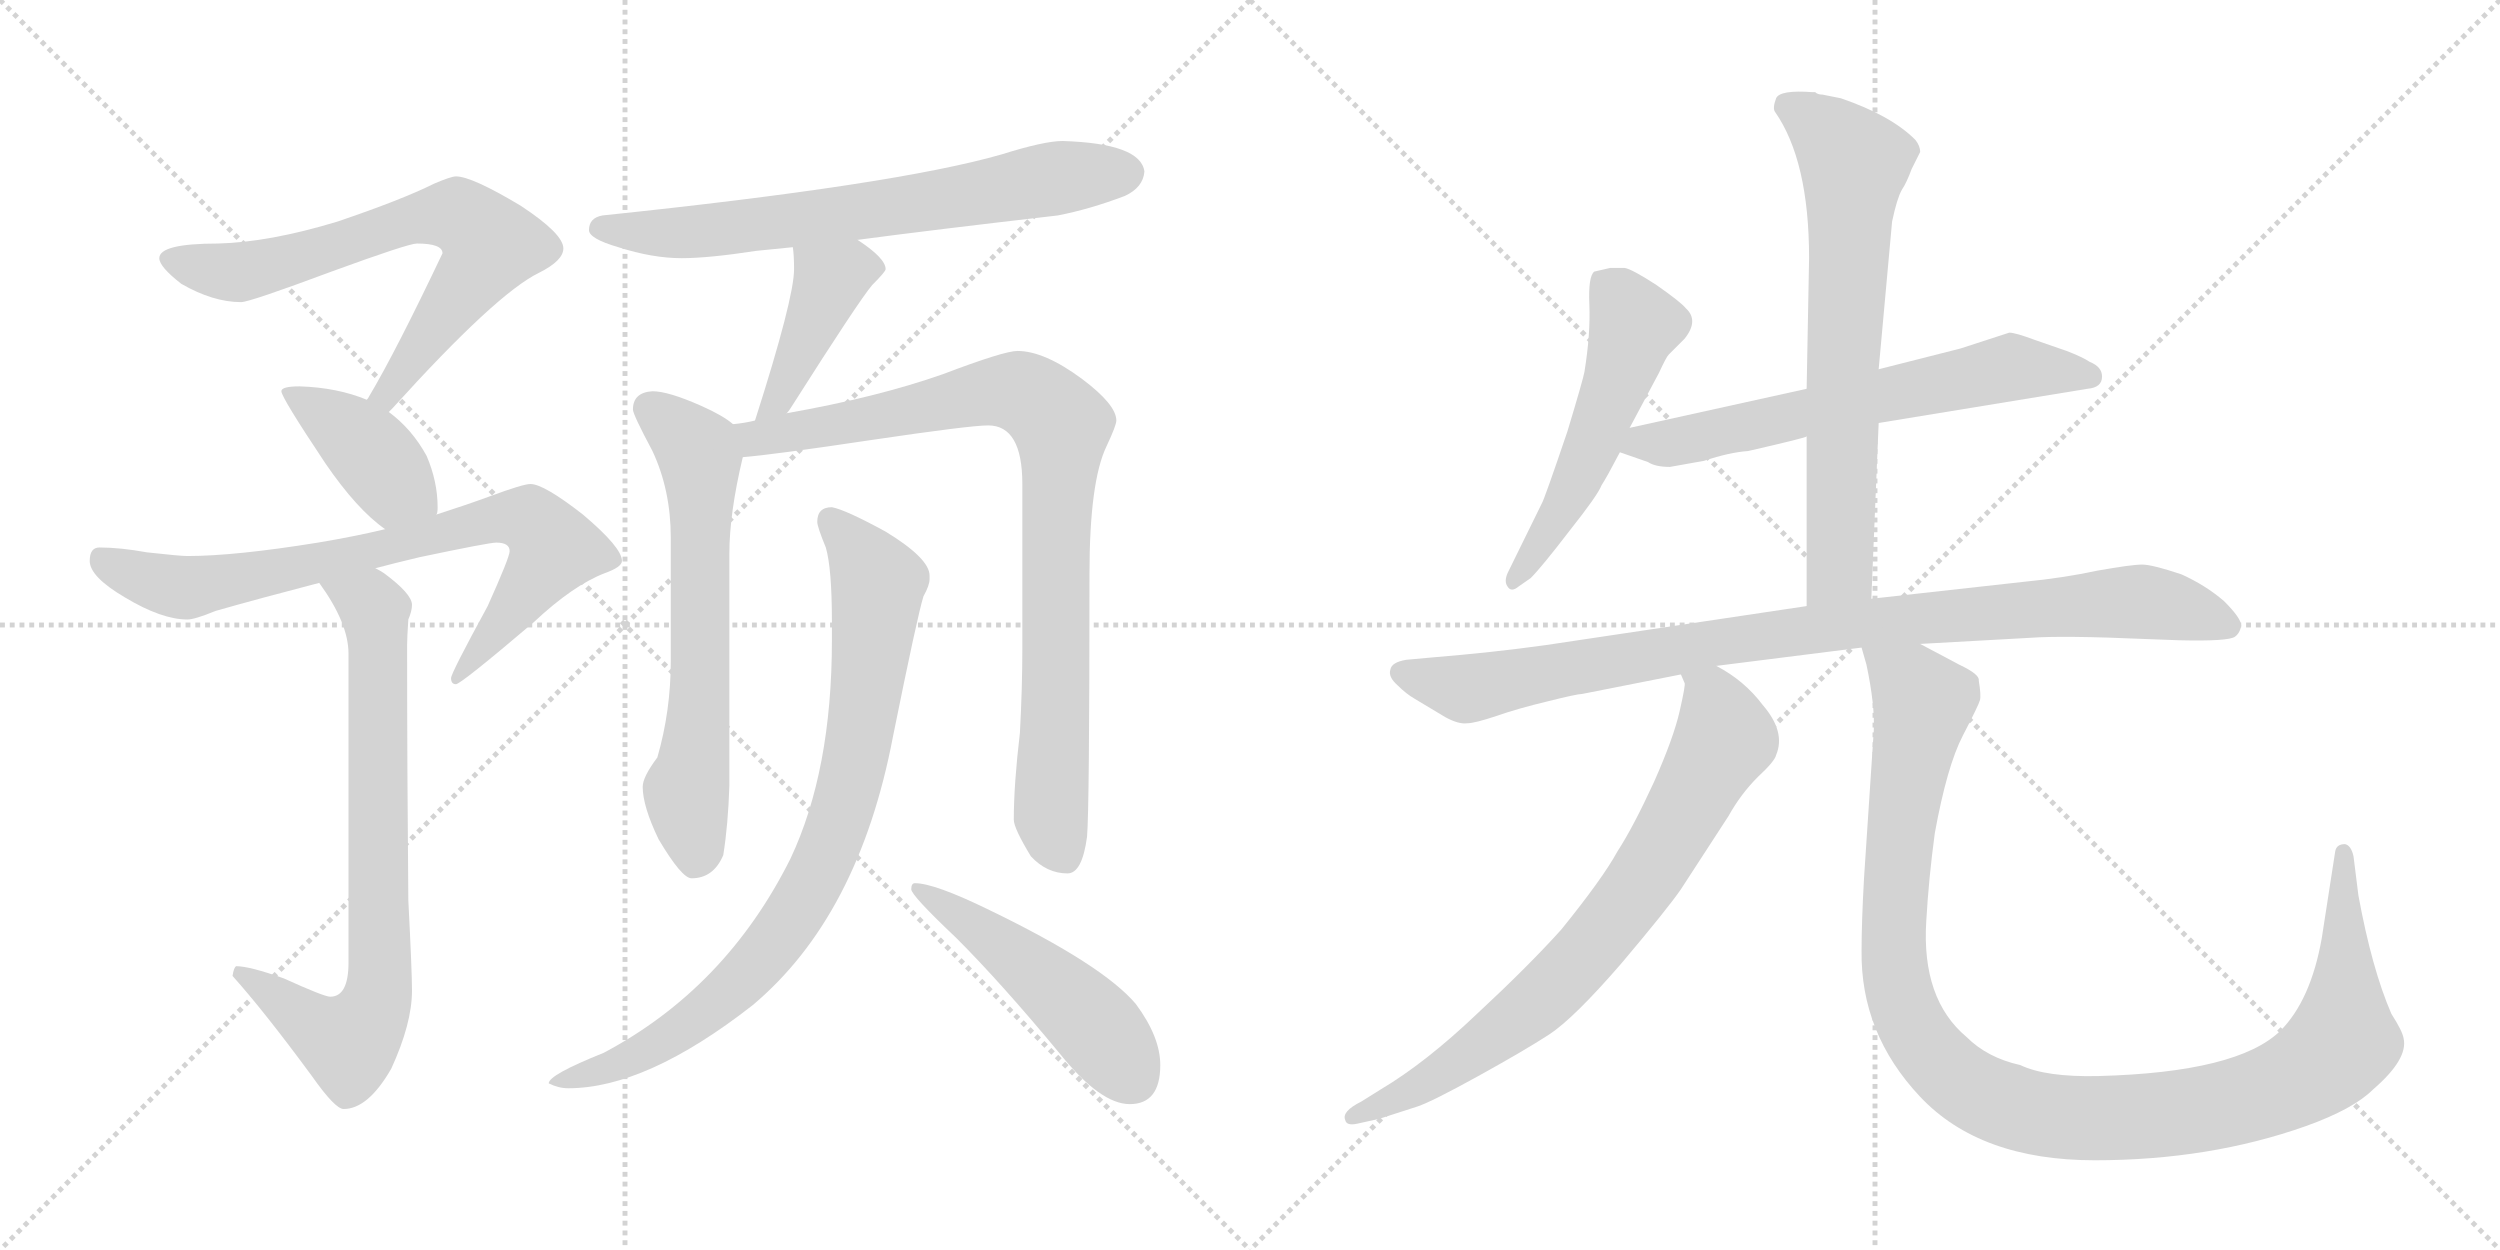 <svg version="1.1" viewBox="0 0 2048 1024" xmlns="http://www.w3.org/2000/svg">
  <g stroke="lightgray" stroke-dasharray="1,1" stroke-width="1" transform="scale(4, 4)">
    <line x1="0" y1="0" x2="256" y2="256"></line>
    <line x1="256" y1="0" x2="0" y2="256"></line>
    <line x1="128" y1="0" x2="128" y2="256"></line>
    <line x1="0" y1="128" x2="256" y2="128"></line>
    <line x1="256" y1="0" x2="512" y2="256"></line>
    <line x1="512" y1="0" x2="256" y2="256"></line>
    <line x1="384" y1="0" x2="384" y2="256"></line>
    <line x1="256" y1="128" x2="512" y2="128"></line>
  </g>
<g transform="scale(1, -1) translate(0, -850)">
   <style type="text/css">
    @keyframes keyframes0 {
      from {
       stroke: black;
       stroke-dashoffset: 699;
       stroke-width: 128;
       }
       69% {
       animation-timing-function: step-end;
       stroke: black;
       stroke-dashoffset: 0;
       stroke-width: 128;
       }
       to {
       stroke: black;
       stroke-width: 1024;
       }
       }
       #make-me-a-hanzi-animation-0 {
         animation: keyframes0 0.819s both;
         animation-delay: 0s;
         animation-timing-function: linear;
       }
    @keyframes keyframes1 {
      from {
       stroke: black;
       stroke-dashoffset: 404;
       stroke-width: 128;
       }
       57% {
       animation-timing-function: step-end;
       stroke: black;
       stroke-dashoffset: 0;
       stroke-width: 128;
       }
       to {
       stroke: black;
       stroke-width: 1024;
       }
       }
       #make-me-a-hanzi-animation-1 {
         animation: keyframes1 0.579s both;
         animation-delay: 0.819s;
         animation-timing-function: linear;
       }
    @keyframes keyframes2 {
      from {
       stroke: black;
       stroke-dashoffset: 779;
       stroke-width: 128;
       }
       72% {
       animation-timing-function: step-end;
       stroke: black;
       stroke-dashoffset: 0;
       stroke-width: 128;
       }
       to {
       stroke: black;
       stroke-width: 1024;
       }
       }
       #make-me-a-hanzi-animation-2 {
         animation: keyframes2 0.884s both;
         animation-delay: 1.398s;
         animation-timing-function: linear;
       }
    @keyframes keyframes3 {
      from {
       stroke: black;
       stroke-dashoffset: 763;
       stroke-width: 128;
       }
       71% {
       animation-timing-function: step-end;
       stroke: black;
       stroke-dashoffset: 0;
       stroke-width: 128;
       }
       to {
       stroke: black;
       stroke-width: 1024;
       }
       }
       #make-me-a-hanzi-animation-3 {
         animation: keyframes3 0.871s both;
         animation-delay: 2.282s;
         animation-timing-function: linear;
       }
    @keyframes keyframes4 {
      from {
       stroke: black;
       stroke-dashoffset: 692;
       stroke-width: 128;
       }
       69% {
       animation-timing-function: step-end;
       stroke: black;
       stroke-dashoffset: 0;
       stroke-width: 128;
       }
       to {
       stroke: black;
       stroke-width: 1024;
       }
       }
       #make-me-a-hanzi-animation-4 {
         animation: keyframes4 0.813s both;
         animation-delay: 3.153s;
         animation-timing-function: linear;
       }
    @keyframes keyframes5 {
      from {
       stroke: black;
       stroke-dashoffset: 420;
       stroke-width: 128;
       }
       58% {
       animation-timing-function: step-end;
       stroke: black;
       stroke-dashoffset: 0;
       stroke-width: 128;
       }
       to {
       stroke: black;
       stroke-width: 1024;
       }
       }
       #make-me-a-hanzi-animation-5 {
         animation: keyframes5 0.592s both;
         animation-delay: 3.966s;
         animation-timing-function: linear;
       }
    @keyframes keyframes6 {
      from {
       stroke: black;
       stroke-dashoffset: 648;
       stroke-width: 128;
       }
       68% {
       animation-timing-function: step-end;
       stroke: black;
       stroke-dashoffset: 0;
       stroke-width: 128;
       }
       to {
       stroke: black;
       stroke-width: 1024;
       }
       }
       #make-me-a-hanzi-animation-6 {
         animation: keyframes6 0.777s both;
         animation-delay: 4.557s;
         animation-timing-function: linear;
       }
    @keyframes keyframes7 {
      from {
       stroke: black;
       stroke-dashoffset: 888;
       stroke-width: 128;
       }
       74% {
       animation-timing-function: step-end;
       stroke: black;
       stroke-dashoffset: 0;
       stroke-width: 128;
       }
       to {
       stroke: black;
       stroke-width: 1024;
       }
       }
       #make-me-a-hanzi-animation-7 {
         animation: keyframes7 0.973s both;
         animation-delay: 5.335s;
         animation-timing-function: linear;
       }
    @keyframes keyframes8 {
      from {
       stroke: black;
       stroke-dashoffset: 849;
       stroke-width: 128;
       }
       73% {
       animation-timing-function: step-end;
       stroke: black;
       stroke-dashoffset: 0;
       stroke-width: 128;
       }
       to {
       stroke: black;
       stroke-width: 1024;
       }
       }
       #make-me-a-hanzi-animation-8 {
         animation: keyframes8 0.941s both;
         animation-delay: 6.307s;
         animation-timing-function: linear;
       }
    @keyframes keyframes9 {
      from {
       stroke: black;
       stroke-dashoffset: 492;
       stroke-width: 128;
       }
       62% {
       animation-timing-function: step-end;
       stroke: black;
       stroke-dashoffset: 0;
       stroke-width: 128;
       }
       to {
       stroke: black;
       stroke-width: 1024;
       }
       }
       #make-me-a-hanzi-animation-9 {
         animation: keyframes9 0.65s both;
         animation-delay: 7.248s;
         animation-timing-function: linear;
       }
    @keyframes keyframes10 {
      from {
       stroke: black;
       stroke-dashoffset: 531;
       stroke-width: 128;
       }
       63% {
       animation-timing-function: step-end;
       stroke: black;
       stroke-dashoffset: 0;
       stroke-width: 128;
       }
       to {
       stroke: black;
       stroke-width: 1024;
       }
       }
       #make-me-a-hanzi-animation-10 {
         animation: keyframes10 0.682s both;
         animation-delay: 7.899s;
         animation-timing-function: linear;
       }
    @keyframes keyframes11 {
      from {
       stroke: black;
       stroke-dashoffset: 641;
       stroke-width: 128;
       }
       68% {
       animation-timing-function: step-end;
       stroke: black;
       stroke-dashoffset: 0;
       stroke-width: 128;
       }
       to {
       stroke: black;
       stroke-width: 1024;
       }
       }
       #make-me-a-hanzi-animation-11 {
         animation: keyframes11 0.772s both;
         animation-delay: 8.581s;
         animation-timing-function: linear;
       }
    @keyframes keyframes12 {
      from {
       stroke: black;
       stroke-dashoffset: 693;
       stroke-width: 128;
       }
       69% {
       animation-timing-function: step-end;
       stroke: black;
       stroke-dashoffset: 0;
       stroke-width: 128;
       }
       to {
       stroke: black;
       stroke-width: 1024;
       }
       }
       #make-me-a-hanzi-animation-12 {
         animation: keyframes12 0.814s both;
         animation-delay: 9.353s;
         animation-timing-function: linear;
       }
    @keyframes keyframes13 {
      from {
       stroke: black;
       stroke-dashoffset: 940;
       stroke-width: 128;
       }
       75% {
       animation-timing-function: step-end;
       stroke: black;
       stroke-dashoffset: 0;
       stroke-width: 128;
       }
       to {
       stroke: black;
       stroke-width: 1024;
       }
       }
       #make-me-a-hanzi-animation-13 {
         animation: keyframes13 1.015s both;
         animation-delay: 10.167s;
         animation-timing-function: linear;
       }
    @keyframes keyframes14 {
      from {
       stroke: black;
       stroke-dashoffset: 762;
       stroke-width: 128;
       }
       71% {
       animation-timing-function: step-end;
       stroke: black;
       stroke-dashoffset: 0;
       stroke-width: 128;
       }
       to {
       stroke: black;
       stroke-width: 1024;
       }
       }
       #make-me-a-hanzi-animation-14 {
         animation: keyframes14 0.87s both;
         animation-delay: 11.181s;
         animation-timing-function: linear;
       }
    @keyframes keyframes15 {
      from {
       stroke: black;
       stroke-dashoffset: 1132;
       stroke-width: 128;
       }
       79% {
       animation-timing-function: step-end;
       stroke: black;
       stroke-dashoffset: 0;
       stroke-width: 128;
       }
       to {
       stroke: black;
       stroke-width: 1024;
       }
       }
       #make-me-a-hanzi-animation-15 {
         animation: keyframes15 1.171s both;
         animation-delay: 12.052s;
         animation-timing-function: linear;
       }
</style>
<path d="M 373.5 705.5 Q 369.5 705.5 355.5 699.5 Q 329.5 686.5 276.5 668.5 Q 220.5 651.5 178.5 650.5 Q 130.5 650.5 130.5 638.5 Q 130.5 631.5 148.5 617.5 Q 174.5 602.5 197.5 602.5 Q 204.5 602.5 271.5 627.5 Q 334.5 650.5 341.5 650.5 Q 362.5 650.5 362.5 642.5 Q 324.5 562.5 302.5 525.5 Q 301.5 523.5 300.5 522.5 C 285.5 496.5 298.5 490.5 318.5 512.5 Q 319.5 513.5 321.5 515.5 Q 406.5 609.5 441.5 626.5 Q 461.5 636.5 461.5 646.5 Q 461.5 658.5 426.5 681.5 Q 386.5 705.5 373.5 705.5 Z" fill="lightgray"></path> 
<path d="M 300.5 522.5 Q 276.5 532.5 245.5 533.5 Q 230.5 533.5 230.5 529.5 Q 230.5 524.5 266.5 470.5 Q 292.5 432.5 315.5 416.5 C 339.5 398.5 352.5 399.5 357.5 428.5 Q 358.5 429.5 358.5 434.5 Q 358.5 455.5 349.5 476.5 Q 337.5 498.5 318.5 512.5 L 300.5 522.5 Z" fill="lightgray"></path> 
<path d="M 315.5 416.5 Q 290.5 410.5 260.5 405.5 Q 192.5 394.5 153.5 394.5 Q 147.5 394.5 120.5 397.5 Q 98.5 401.5 81.5 401.5 Q 73.5 401.5 73.5 390.5 Q 73.5 377.5 102.5 360.5 Q 132.5 342.5 153.5 342.5 Q 159.5 342.5 176.5 349.5 Q 211.5 359.5 261.5 372.5 L 307.5 384.5 Q 322.5 388.5 343.5 393.5 Q 400.5 405.5 406.5 405.5 Q 417.5 405.5 417.5 398.5 Q 417.5 393.5 399.5 353.5 Q 369.5 298.5 369.5 294.5 Q 369.5 289.5 373.5 289.5 Q 377.5 289.5 437.5 340.5 Q 469.5 370.5 495.5 380.5 Q 509.5 385.5 509.5 390.5 Q 509.5 401.5 477.5 428.5 Q 445.5 453.5 434.5 453.5 Q 428.5 453.5 401.5 443.5 Q 382.5 436.5 357.5 428.5 L 315.5 416.5 Z" fill="lightgray"></path> 
<path d="M 261.5 372.5 Q 285.5 339.5 285.5 314.5 L 285.5 61.5 Q 285.5 33.5 270.5 33.5 Q 265.5 33.5 232.5 48.5 Q 204.5 58.5 193.5 58.5 Q 191.5 57.5 190.5 50.5 Q 216.5 21.5 255.5 -31.5 Q 274.5 -58.5 281.5 -58.5 Q 301.5 -58.5 320.5 -25.5 Q 337.5 11.5 337.5 38.5 Q 337.5 54.5 334.5 112.5 Q 333.5 218.5 333.5 321.5 Q 333.5 327.5 334.5 342.5 Q 337.5 349.5 337.5 354.5 Q 337.5 363.5 314.5 380.5 Q 311.5 382.5 307.5 384.5 C 282.5 401.5 244.5 397.5 261.5 372.5 Z" fill="lightgray"></path> 
<path d="M 702.5 653.5 Q 762.5 661.5 866.5 673.5 Q 892.5 678.5 921.5 689.5 Q 936.5 696.5 937.5 709.5 Q 934.5 732.5 870.5 734.5 Q 855.5 734.5 820.5 723.5 Q 733.5 698.5 493.5 673.5 Q 482.5 671.5 482.5 661.5 Q 482.5 654.5 506.5 647.5 Q 534.5 638.5 558.5 638.5 Q 580.5 638.5 619.5 644.5 Q 630.5 645.5 649.5 647.5 L 702.5 653.5 Z" fill="lightgray"></path> 
<path d="M 649.5 647.5 Q 650.5 640.5 650.5 629.5 Q 650.5 605.5 618.5 505.5 C 609.5 476.5 626.5 487.5 644.5 511.5 Q 646.5 513.5 649.5 518.5 Q 703.5 603.5 714.5 616.5 Q 725.5 627.5 725.5 629.5 Q 725.5 638.5 702.5 653.5 C 677.5 670.5 646.5 677.5 649.5 647.5 Z" fill="lightgray"></path> 
<path d="M 600.5 502.5 Q 592.5 509.5 574.5 517.5 Q 547.5 529.5 534.5 529.5 Q 518.5 528.5 518.5 514.5 Q 518.5 510.5 534.5 480.5 Q 549.5 448.5 549.5 409.5 L 549.5 308.5 Q 549.5 267.5 538.5 229.5 Q 526.5 213.5 526.5 205.5 Q 526.5 189.5 539.5 162.5 Q 558.5 130.5 566.5 130.5 Q 584.5 130.5 592.5 149.5 Q 596.5 174.5 597.5 206.5 L 597.5 396.5 Q 597.5 429.5 608.5 475.5 C 612.5 494.5 612.5 494.5 600.5 502.5 Z" fill="lightgray"></path> 
<path d="M 618.5 505.5 Q 610.5 503.5 600.5 502.5 C 570.5 497.5 578.5 472.5 608.5 475.5 Q 633.5 477.5 713.5 489.5 Q 794.5 501.5 809.5 501.5 Q 837.5 501.5 837.5 453.5 L 837.5 318.5 Q 837.5 286.5 835.5 249.5 Q 830.5 207.5 830.5 178.5 Q 830.5 171.5 844.5 148.5 Q 857.5 134.5 874.5 134.5 Q 886.5 134.5 890.5 164.5 Q 892.5 187.5 892.5 379.5 Q 892.5 455.5 906.5 484.5 Q 914.5 501.5 914.5 505.5 Q 914.5 518.5 886.5 539.5 Q 855.5 562.5 833.5 562.5 Q 822.5 562.5 772.5 543.5 Q 718.5 524.5 644.5 511.5 L 618.5 505.5 Z" fill="lightgray"></path> 
<path d="M 681.5 434.5 Q 669.5 434.5 669.5 422.5 Q 669.5 418.5 676.5 401.5 Q 681.5 384.5 681.5 340.5 L 681.5 325.5 Q 681.5 218.5 647.5 146.5 Q 594.5 40.5 494.5 -12.5 Q 449.5 -30.5 449.5 -37.5 Q 457.5 -41.5 465.5 -41.5 Q 529.5 -41.5 616.5 26.5 Q 703.5 99.5 731.5 246.5 Q 751.5 345.5 756.5 361.5 Q 761.5 370.5 761.5 375.5 L 761.5 378.5 Q 761.5 392.5 725.5 414.5 Q 692.5 432.5 681.5 434.5 Z" fill="lightgray"></path> 
<path d="M 749.5 126.5 Q 746.5 126.5 746.5 121.5 Q 746.5 116.5 783.5 81.5 Q 820.5 44.5 868.5 -13.5 Q 901.5 -54.5 925.5 -54.5 Q 950.5 -54.5 950.5 -22.5 Q 950.5 0.5 930.5 27.5 Q 903.5 59.5 810.5 104.5 Q 765.5 126.5 749.5 126.5 Z" fill="lightgray"></path> 
<path d="M 1335.0 499.5 L 1359.0 544.5 Q 1365.0 557.5 1367.0 559.5 L 1380.0 572.5 Q 1392.0 587.5 1381.0 597.5 Q 1377.0 602.5 1357.0 616.5 Q 1337.0 629.5 1331.0 630.5 L 1319.0 630.5 L 1306.0 627.5 Q 1301.0 623.5 1302.0 600.5 Q 1303.0 576.5 1298.0 545.5 Q 1297.0 539.5 1284.0 496.5 Q 1265.0 440.5 1263.0 437.5 L 1235.0 380.5 Q 1232.0 373.5 1235.0 369.5 Q 1238.0 364.5 1244.0 369.5 L 1254.0 376.5 Q 1263.0 385.5 1286.0 415.5 Q 1309.0 444.5 1312.0 452.5 Q 1316.0 458.5 1327.0 479.5 L 1335.0 499.5 Z" fill="lightgray"></path> 
<path d="M 1646.0 577.5 L 1606.0 564.5 L 1539.0 547.5 L 1480.0 531.5 L 1335.0 499.5 C 1306.0 493.5 1299.0 489.5 1327.0 479.5 L 1350.0 471.5 Q 1356.0 467.5 1368.0 467.5 L 1396.0 472.5 Q 1417.0 479.5 1432.0 480.5 Q 1480.0 491.5 1480.0 492.5 L 1539.0 503.5 L 1710.0 531.5 Q 1722.0 532.5 1722.0 541.5 Q 1722.0 549.5 1712.0 553.5 Q 1706.0 557.5 1693.0 562.5 L 1667.0 571.5 Q 1651.0 577.5 1646.0 577.5 Z" fill="lightgray"></path> 
<path d="M 1539.0 547.5 L 1550.0 668.5 Q 1554.0 687.5 1558.0 694.5 Q 1562.0 700.5 1566.0 711.5 L 1573.0 725.5 Q 1573.0 730.5 1569.0 735.5 Q 1549.0 755.5 1508.0 769.5 L 1493.0 772.5 Q 1489.0 772.5 1487.0 774.5 L 1485.0 774.5 Q 1458.0 776.5 1455.0 769.5 Q 1452.0 761.5 1454.0 758.5 Q 1482.0 718.5 1482.0 638.5 L 1480.0 531.5 L 1480.0 492.5 L 1480.0 353.5 C 1480.0 323.5 1532.0 329.5 1533.0 359.5 L 1539.0 503.5 L 1539.0 547.5 Z" fill="lightgray"></path> 
<path d="M 1480.0 353.5 L 1266.0 321.5 Q 1223.0 315.5 1174.0 311.5 L 1152.0 309.5 Q 1140.0 307.5 1139.0 301.5 Q 1137.0 295.5 1145.0 288.5 Q 1152.0 281.5 1159.0 277.5 L 1184.0 262.5 Q 1195.0 256.5 1202.0 257.5 Q 1208.0 257.5 1226.0 263.5 Q 1243.0 269.5 1268.0 275.5 Q 1292.0 281.5 1296.0 281.5 L 1377.0 297.5 L 1406.0 304.5 L 1525.0 319.5 L 1573.0 322.5 L 1663.0 327.5 Q 1690.0 329.5 1758.0 326.5 L 1785.0 325.5 Q 1826.0 324.5 1831.0 328.5 Q 1835.0 331.5 1836.0 337.5 Q 1836.0 343.5 1822.0 357.5 Q 1807.0 370.5 1787.0 379.5 Q 1763.0 387.5 1755.0 387.5 Q 1746.0 387.5 1718.0 382.5 Q 1690.0 376.5 1659.0 373.5 L 1533.0 359.5 L 1480.0 353.5 Z" fill="lightgray"></path> 
<path d="M 1377.0 297.5 L 1380.0 290.5 Q 1381.0 289.5 1376.0 267.5 Q 1371.0 245.5 1355.0 209.5 Q 1338.0 172.5 1325.0 152.5 Q 1313.0 130.5 1279.0 88.5 Q 1252.0 58.5 1210.0 19.5 Q 1168.0 -20.5 1131.0 -42.5 L 1115.0 -52.5 Q 1099.0 -60.5 1102.0 -67.5 Q 1103.0 -72.5 1112.0 -70.5 L 1130.0 -66.5 L 1161.0 -56.5 Q 1173.0 -52.5 1211.0 -31.5 Q 1249.0 -10.5 1269.0 2.5 Q 1289.0 15.5 1328.0 60.5 Q 1366.0 105.5 1377.0 121.5 L 1416.0 181.5 Q 1426.0 199.5 1440.0 213.5 Q 1454.0 226.5 1455.0 231.5 Q 1463.0 250.5 1444.0 272.5 Q 1429.0 292.5 1406.0 304.5 C 1380.0 320.5 1373.0 324.5 1377.0 297.5 Z" fill="lightgray"></path> 
<path d="M 1525.0 319.5 L 1529.0 305.5 Q 1536.0 272.5 1535.0 251.5 L 1527.0 130.5 Q 1525.0 94.5 1525.0 71.5 Q 1524.0 3.5 1573.0 -48.5 Q 1622.0 -100.5 1716.0 -100.5 Q 1810.0 -100.5 1889.0 -72.5 Q 1928.0 -58.5 1944.0 -42.5 Q 1973.0 -17.5 1969.0 -0.5 Q 1968.0 5.5 1959.0 19.5 Q 1943.0 56.5 1932.0 116.5 L 1928.0 148.5 Q 1926.0 157.5 1921.0 158.5 Q 1914.0 158.5 1913.0 152.5 L 1902.0 81.5 Q 1893.0 30.5 1868.0 5.5 Q 1833.0 -28.5 1719.0 -31.5 Q 1676.0 -32.5 1655.0 -22.5 Q 1628.0 -16.5 1611.0 0.5 Q 1574.0 31.5 1578.0 95.5 Q 1580.0 130.5 1585.0 167.5 Q 1595.0 222.5 1608.0 247.5 Q 1621.0 272.5 1622.0 276.5 Q 1623.0 280.5 1621.0 292.5 Q 1622.0 297.5 1605.0 305.5 L 1573.0 322.5 C 1547.0 336.5 1518.0 348.5 1525.0 319.5 Z" fill="lightgray"></path> 
      <clipPath id="make-me-a-hanzi-clip-0">
      <path d="M 373.5 705.5 Q 369.5 705.5 355.5 699.5 Q 329.5 686.5 276.5 668.5 Q 220.5 651.5 178.5 650.5 Q 130.5 650.5 130.5 638.5 Q 130.5 631.5 148.5 617.5 Q 174.5 602.5 197.5 602.5 Q 204.5 602.5 271.5 627.5 Q 334.5 650.5 341.5 650.5 Q 362.5 650.5 362.5 642.5 Q 324.5 562.5 302.5 525.5 Q 301.5 523.5 300.5 522.5 C 285.5 496.5 298.5 490.5 318.5 512.5 Q 319.5 513.5 321.5 515.5 Q 406.5 609.5 441.5 626.5 Q 461.5 636.5 461.5 646.5 Q 461.5 658.5 426.5 681.5 Q 386.5 705.5 373.5 705.5 Z" fill="lightgray"></path>
      </clipPath>
      <path clip-path="url(#make-me-a-hanzi-clip-0)" d="M 138.5 637.5 L 195.5 626.5 L 253.5 639.5 L 336.5 670.5 L 376.5 673.5 L 398.5 654.5 L 400.5 644.5 L 321.5 530.5 L 305.5 521.5 " fill="none" id="make-me-a-hanzi-animation-0" stroke-dasharray="571 1142" stroke-linecap="round"></path>

      <clipPath id="make-me-a-hanzi-clip-1">
      <path d="M 300.5 522.5 Q 276.5 532.5 245.5 533.5 Q 230.5 533.5 230.5 529.5 Q 230.5 524.5 266.5 470.5 Q 292.5 432.5 315.5 416.5 C 339.5 398.5 352.5 399.5 357.5 428.5 Q 358.5 429.5 358.5 434.5 Q 358.5 455.5 349.5 476.5 Q 337.5 498.5 318.5 512.5 L 300.5 522.5 Z" fill="lightgray"></path>
      </clipPath>
      <path clip-path="url(#make-me-a-hanzi-clip-1)" d="M 238.5 530.5 L 297.5 485.5 L 322.5 452.5 L 348.5 433.5 " fill="none" id="make-me-a-hanzi-animation-1" stroke-dasharray="276 552" stroke-linecap="round"></path>

      <clipPath id="make-me-a-hanzi-clip-2">
      <path d="M 315.5 416.5 Q 290.5 410.5 260.5 405.5 Q 192.5 394.5 153.5 394.5 Q 147.5 394.5 120.5 397.5 Q 98.5 401.5 81.5 401.5 Q 73.5 401.5 73.5 390.5 Q 73.5 377.5 102.5 360.5 Q 132.5 342.5 153.5 342.5 Q 159.5 342.5 176.5 349.5 Q 211.5 359.5 261.5 372.5 L 307.5 384.5 Q 322.5 388.5 343.5 393.5 Q 400.5 405.5 406.5 405.5 Q 417.5 405.5 417.5 398.5 Q 417.5 393.5 399.5 353.5 Q 369.5 298.5 369.5 294.5 Q 369.5 289.5 373.5 289.5 Q 377.5 289.5 437.5 340.5 Q 469.5 370.5 495.5 380.5 Q 509.5 385.5 509.5 390.5 Q 509.5 401.5 477.5 428.5 Q 445.5 453.5 434.5 453.5 Q 428.5 453.5 401.5 443.5 Q 382.5 436.5 357.5 428.5 L 315.5 416.5 Z" fill="lightgray"></path>
      </clipPath>
      <path clip-path="url(#make-me-a-hanzi-clip-2)" d="M 86.5 389.5 L 119.5 374.5 L 152.5 368.5 L 280.5 392.5 L 402.5 424.5 L 433.5 423.5 L 454.5 400.5 L 373.5 293.5 " fill="none" id="make-me-a-hanzi-animation-2" stroke-dasharray="651 1302" stroke-linecap="round"></path>

      <clipPath id="make-me-a-hanzi-clip-3">
      <path d="M 261.5 372.5 Q 285.5 339.5 285.5 314.5 L 285.5 61.5 Q 285.5 33.5 270.5 33.5 Q 265.5 33.5 232.5 48.5 Q 204.5 58.5 193.5 58.5 Q 191.5 57.5 190.5 50.5 Q 216.5 21.5 255.5 -31.5 Q 274.5 -58.5 281.5 -58.5 Q 301.5 -58.5 320.5 -25.5 Q 337.5 11.5 337.5 38.5 Q 337.5 54.5 334.5 112.5 Q 333.5 218.5 333.5 321.5 Q 333.5 327.5 334.5 342.5 Q 337.5 349.5 337.5 354.5 Q 337.5 363.5 314.5 380.5 Q 311.5 382.5 307.5 384.5 C 282.5 401.5 244.5 397.5 261.5 372.5 Z" fill="lightgray"></path>
      </clipPath>
      <path clip-path="url(#make-me-a-hanzi-clip-3)" d="M 271.5 367.5 L 304.5 354.5 L 308.5 337.5 L 309.5 34.5 L 303.5 16.5 L 285.5 -4.5 L 197.5 52.5 " fill="none" id="make-me-a-hanzi-animation-3" stroke-dasharray="635 1270" stroke-linecap="round"></path>

      <clipPath id="make-me-a-hanzi-clip-4">
      <path d="M 702.5 653.5 Q 762.5 661.5 866.5 673.5 Q 892.5 678.5 921.5 689.5 Q 936.5 696.5 937.5 709.5 Q 934.5 732.5 870.5 734.5 Q 855.5 734.5 820.5 723.5 Q 733.5 698.5 493.5 673.5 Q 482.5 671.5 482.5 661.5 Q 482.5 654.5 506.5 647.5 Q 534.5 638.5 558.5 638.5 Q 580.5 638.5 619.5 644.5 Q 630.5 645.5 649.5 647.5 L 702.5 653.5 Z" fill="lightgray"></path>
      </clipPath>
      <path clip-path="url(#make-me-a-hanzi-clip-4)" d="M 491.5 662.5 L 542.5 658.5 L 607.5 663.5 L 879.5 706.5 L 923.5 708.5 " fill="none" id="make-me-a-hanzi-animation-4" stroke-dasharray="564 1128" stroke-linecap="round"></path>

      <clipPath id="make-me-a-hanzi-clip-5">
      <path d="M 649.5 647.5 Q 650.5 640.5 650.5 629.5 Q 650.5 605.5 618.5 505.5 C 609.5 476.5 626.5 487.5 644.5 511.5 Q 646.5 513.5 649.5 518.5 Q 703.5 603.5 714.5 616.5 Q 725.5 627.5 725.5 629.5 Q 725.5 638.5 702.5 653.5 C 677.5 670.5 646.5 677.5 649.5 647.5 Z" fill="lightgray"></path>
      </clipPath>
      <path clip-path="url(#make-me-a-hanzi-clip-5)" d="M 718.5 630.5 L 694.5 628.5 L 680.5 620.5 L 645.5 535.5 L 635.5 520.5 L 622.5 515.5 " fill="none" id="make-me-a-hanzi-animation-5" stroke-dasharray="292 584" stroke-linecap="round"></path>

      <clipPath id="make-me-a-hanzi-clip-6">
      <path d="M 600.5 502.5 Q 592.5 509.5 574.5 517.5 Q 547.5 529.5 534.5 529.5 Q 518.5 528.5 518.5 514.5 Q 518.5 510.5 534.5 480.5 Q 549.5 448.5 549.5 409.5 L 549.5 308.5 Q 549.5 267.5 538.5 229.5 Q 526.5 213.5 526.5 205.5 Q 526.5 189.5 539.5 162.5 Q 558.5 130.5 566.5 130.5 Q 584.5 130.5 592.5 149.5 Q 596.5 174.5 597.5 206.5 L 597.5 396.5 Q 597.5 429.5 608.5 475.5 C 612.5 494.5 612.5 494.5 600.5 502.5 Z" fill="lightgray"></path>
      </clipPath>
      <path clip-path="url(#make-me-a-hanzi-clip-6)" d="M 531.5 515.5 L 571.5 481.5 L 573.5 470.5 L 573.5 277.5 L 562.5 202.5 L 569.5 143.5 " fill="none" id="make-me-a-hanzi-animation-6" stroke-dasharray="520 1040" stroke-linecap="round"></path>

      <clipPath id="make-me-a-hanzi-clip-7">
      <path d="M 618.5 505.5 Q 610.5 503.5 600.5 502.5 C 570.5 497.5 578.5 472.5 608.5 475.5 Q 633.5 477.5 713.5 489.5 Q 794.5 501.5 809.5 501.5 Q 837.5 501.5 837.5 453.5 L 837.5 318.5 Q 837.5 286.5 835.5 249.5 Q 830.5 207.5 830.5 178.5 Q 830.5 171.5 844.5 148.5 Q 857.5 134.5 874.5 134.5 Q 886.5 134.5 890.5 164.5 Q 892.5 187.5 892.5 379.5 Q 892.5 455.5 906.5 484.5 Q 914.5 501.5 914.5 505.5 Q 914.5 518.5 886.5 539.5 Q 855.5 562.5 833.5 562.5 Q 822.5 562.5 772.5 543.5 Q 718.5 524.5 644.5 511.5 L 618.5 505.5 Z" fill="lightgray"></path>
      </clipPath>
      <path clip-path="url(#make-me-a-hanzi-clip-7)" d="M 606.5 496.5 L 620.5 490.5 L 679.5 499.5 L 812.5 529.5 L 840.5 527.5 L 869.5 501.5 L 860.5 184.5 L 871.5 149.5 " fill="none" id="make-me-a-hanzi-animation-7" stroke-dasharray="760 1520" stroke-linecap="round"></path>

      <clipPath id="make-me-a-hanzi-clip-8">
      <path d="M 681.5 434.5 Q 669.5 434.5 669.5 422.5 Q 669.5 418.5 676.5 401.5 Q 681.5 384.5 681.5 340.5 L 681.5 325.5 Q 681.5 218.5 647.5 146.5 Q 594.5 40.5 494.5 -12.5 Q 449.5 -30.5 449.5 -37.5 Q 457.5 -41.5 465.5 -41.5 Q 529.5 -41.5 616.5 26.5 Q 703.5 99.5 731.5 246.5 Q 751.5 345.5 756.5 361.5 Q 761.5 370.5 761.5 375.5 L 761.5 378.5 Q 761.5 392.5 725.5 414.5 Q 692.5 432.5 681.5 434.5 Z" fill="lightgray"></path>
      </clipPath>
      <path clip-path="url(#make-me-a-hanzi-clip-8)" d="M 680.5 424.5 L 714.5 381.5 L 718.5 361.5 L 700.5 225.5 L 670.5 135.5 L 633.5 76.5 L 582.5 24.5 L 529.5 -11.5 L 454.5 -37.5 " fill="none" id="make-me-a-hanzi-animation-8" stroke-dasharray="721 1442" stroke-linecap="round"></path>

      <clipPath id="make-me-a-hanzi-clip-9">
      <path d="M 749.5 126.5 Q 746.5 126.5 746.5 121.5 Q 746.5 116.5 783.5 81.5 Q 820.5 44.5 868.5 -13.5 Q 901.5 -54.5 925.5 -54.5 Q 950.5 -54.5 950.5 -22.5 Q 950.5 0.5 930.5 27.5 Q 903.5 59.5 810.5 104.5 Q 765.5 126.5 749.5 126.5 Z" fill="lightgray"></path>
      </clipPath>
      <path clip-path="url(#make-me-a-hanzi-clip-9)" d="M 751.5 121.5 L 869.5 36.5 L 927.5 -32.5 " fill="none" id="make-me-a-hanzi-animation-9" stroke-dasharray="364 728" stroke-linecap="round"></path>

      <clipPath id="make-me-a-hanzi-clip-10">
      <path d="M 1335.0 499.5 L 1359.0 544.5 Q 1365.0 557.5 1367.0 559.5 L 1380.0 572.5 Q 1392.0 587.5 1381.0 597.5 Q 1377.0 602.5 1357.0 616.5 Q 1337.0 629.5 1331.0 630.5 L 1319.0 630.5 L 1306.0 627.5 Q 1301.0 623.5 1302.0 600.5 Q 1303.0 576.5 1298.0 545.5 Q 1297.0 539.5 1284.0 496.5 Q 1265.0 440.5 1263.0 437.5 L 1235.0 380.5 Q 1232.0 373.5 1235.0 369.5 Q 1238.0 364.5 1244.0 369.5 L 1254.0 376.5 Q 1263.0 385.5 1286.0 415.5 Q 1309.0 444.5 1312.0 452.5 Q 1316.0 458.5 1327.0 479.5 L 1335.0 499.5 Z" fill="lightgray"></path>
      </clipPath>
      <path clip-path="url(#make-me-a-hanzi-clip-10)" d="M 1315.0 618.5 L 1339.0 583.5 L 1330.0 552.5 L 1281.0 432.5 L 1240.0 375.5 " fill="none" id="make-me-a-hanzi-animation-10" stroke-dasharray="403 806" stroke-linecap="round"></path>

      <clipPath id="make-me-a-hanzi-clip-11">
      <path d="M 1646.0 577.5 L 1606.0 564.5 L 1539.0 547.5 L 1480.0 531.5 L 1335.0 499.5 C 1306.0 493.5 1299.0 489.5 1327.0 479.5 L 1350.0 471.5 Q 1356.0 467.5 1368.0 467.5 L 1396.0 472.5 Q 1417.0 479.5 1432.0 480.5 Q 1480.0 491.5 1480.0 492.5 L 1539.0 503.5 L 1710.0 531.5 Q 1722.0 532.5 1722.0 541.5 Q 1722.0 549.5 1712.0 553.5 Q 1706.0 557.5 1693.0 562.5 L 1667.0 571.5 Q 1651.0 577.5 1646.0 577.5 Z" fill="lightgray"></path>
      </clipPath>
      <path clip-path="url(#make-me-a-hanzi-clip-11)" d="M 1334.0 482.5 L 1438.0 500.5 L 1647.0 549.5 L 1711.0 542.5 " fill="none" id="make-me-a-hanzi-animation-11" stroke-dasharray="513 1026" stroke-linecap="round"></path>

      <clipPath id="make-me-a-hanzi-clip-12">
      <path d="M 1539.0 547.5 L 1550.0 668.5 Q 1554.0 687.5 1558.0 694.5 Q 1562.0 700.5 1566.0 711.5 L 1573.0 725.5 Q 1573.0 730.5 1569.0 735.5 Q 1549.0 755.5 1508.0 769.5 L 1493.0 772.5 Q 1489.0 772.5 1487.0 774.5 L 1485.0 774.5 Q 1458.0 776.5 1455.0 769.5 Q 1452.0 761.5 1454.0 758.5 Q 1482.0 718.5 1482.0 638.5 L 1480.0 531.5 L 1480.0 492.5 L 1480.0 353.5 C 1480.0 323.5 1532.0 329.5 1533.0 359.5 L 1539.0 503.5 L 1539.0 547.5 Z" fill="lightgray"></path>
      </clipPath>
      <path clip-path="url(#make-me-a-hanzi-clip-12)" d="M 1464.0 763.5 L 1495.0 743.5 L 1519.0 716.5 L 1507.0 383.5 L 1486.0 361.5 " fill="none" id="make-me-a-hanzi-animation-12" stroke-dasharray="565 1130" stroke-linecap="round"></path>

      <clipPath id="make-me-a-hanzi-clip-13">
      <path d="M 1480.0 353.5 L 1266.0 321.5 Q 1223.0 315.5 1174.0 311.5 L 1152.0 309.5 Q 1140.0 307.5 1139.0 301.5 Q 1137.0 295.5 1145.0 288.5 Q 1152.0 281.5 1159.0 277.5 L 1184.0 262.5 Q 1195.0 256.5 1202.0 257.5 Q 1208.0 257.5 1226.0 263.5 Q 1243.0 269.5 1268.0 275.5 Q 1292.0 281.5 1296.0 281.5 L 1377.0 297.5 L 1406.0 304.5 L 1525.0 319.5 L 1573.0 322.5 L 1663.0 327.5 Q 1690.0 329.5 1758.0 326.5 L 1785.0 325.5 Q 1826.0 324.5 1831.0 328.5 Q 1835.0 331.5 1836.0 337.5 Q 1836.0 343.5 1822.0 357.5 Q 1807.0 370.5 1787.0 379.5 Q 1763.0 387.5 1755.0 387.5 Q 1746.0 387.5 1718.0 382.5 Q 1690.0 376.5 1659.0 373.5 L 1533.0 359.5 L 1480.0 353.5 Z" fill="lightgray"></path>
      </clipPath>
      <path clip-path="url(#make-me-a-hanzi-clip-13)" d="M 1150.0 298.5 L 1211.0 286.5 L 1445.0 329.5 L 1716.0 355.5 L 1760.0 356.5 L 1825.0 337.5 " fill="none" id="make-me-a-hanzi-animation-13" stroke-dasharray="812 1624" stroke-linecap="round"></path>

      <clipPath id="make-me-a-hanzi-clip-14">
      <path d="M 1377.0 297.5 L 1380.0 290.5 Q 1381.0 289.5 1376.0 267.5 Q 1371.0 245.5 1355.0 209.5 Q 1338.0 172.5 1325.0 152.5 Q 1313.0 130.5 1279.0 88.5 Q 1252.0 58.5 1210.0 19.5 Q 1168.0 -20.5 1131.0 -42.5 L 1115.0 -52.5 Q 1099.0 -60.5 1102.0 -67.5 Q 1103.0 -72.5 1112.0 -70.5 L 1130.0 -66.5 L 1161.0 -56.5 Q 1173.0 -52.5 1211.0 -31.5 Q 1249.0 -10.5 1269.0 2.5 Q 1289.0 15.5 1328.0 60.5 Q 1366.0 105.5 1377.0 121.5 L 1416.0 181.5 Q 1426.0 199.5 1440.0 213.5 Q 1454.0 226.5 1455.0 231.5 Q 1463.0 250.5 1444.0 272.5 Q 1429.0 292.5 1406.0 304.5 C 1380.0 320.5 1373.0 324.5 1377.0 297.5 Z" fill="lightgray"></path>
      </clipPath>
      <path clip-path="url(#make-me-a-hanzi-clip-14)" d="M 1385.0 296.5 L 1402.0 280.5 L 1413.0 244.5 L 1337.0 115.5 L 1251.0 21.5 L 1179.0 -30.5 L 1108.0 -65.5 " fill="none" id="make-me-a-hanzi-animation-14" stroke-dasharray="634 1268" stroke-linecap="round"></path>

      <clipPath id="make-me-a-hanzi-clip-15">
      <path d="M 1525.0 319.5 L 1529.0 305.5 Q 1536.0 272.5 1535.0 251.5 L 1527.0 130.5 Q 1525.0 94.5 1525.0 71.5 Q 1524.0 3.5 1573.0 -48.5 Q 1622.0 -100.5 1716.0 -100.5 Q 1810.0 -100.5 1889.0 -72.5 Q 1928.0 -58.5 1944.0 -42.5 Q 1973.0 -17.5 1969.0 -0.5 Q 1968.0 5.5 1959.0 19.5 Q 1943.0 56.5 1932.0 116.5 L 1928.0 148.5 Q 1926.0 157.5 1921.0 158.5 Q 1914.0 158.5 1913.0 152.5 L 1902.0 81.5 Q 1893.0 30.5 1868.0 5.5 Q 1833.0 -28.5 1719.0 -31.5 Q 1676.0 -32.5 1655.0 -22.5 Q 1628.0 -16.5 1611.0 0.5 Q 1574.0 31.5 1578.0 95.5 Q 1580.0 130.5 1585.0 167.5 Q 1595.0 222.5 1608.0 247.5 Q 1621.0 272.5 1622.0 276.5 Q 1623.0 280.5 1621.0 292.5 Q 1622.0 297.5 1605.0 305.5 L 1573.0 322.5 C 1547.0 336.5 1518.0 348.5 1525.0 319.5 Z" fill="lightgray"></path>
      </clipPath>
      <path clip-path="url(#make-me-a-hanzi-clip-15)" d="M 1531.0 313.5 L 1557.0 296.5 L 1575.0 272.5 L 1554.0 133.5 L 1555.0 40.5 L 1562.0 17.5 L 1582.0 -13.5 L 1628.0 -49.5 L 1677.0 -63.5 L 1740.0 -65.5 L 1815.0 -56.5 L 1884.0 -33.5 L 1919.0 -3.5 L 1921.0 150.5 " fill="none" id="make-me-a-hanzi-animation-15" stroke-dasharray="1004 2008" stroke-linecap="round"></path>

</g>
</svg>
